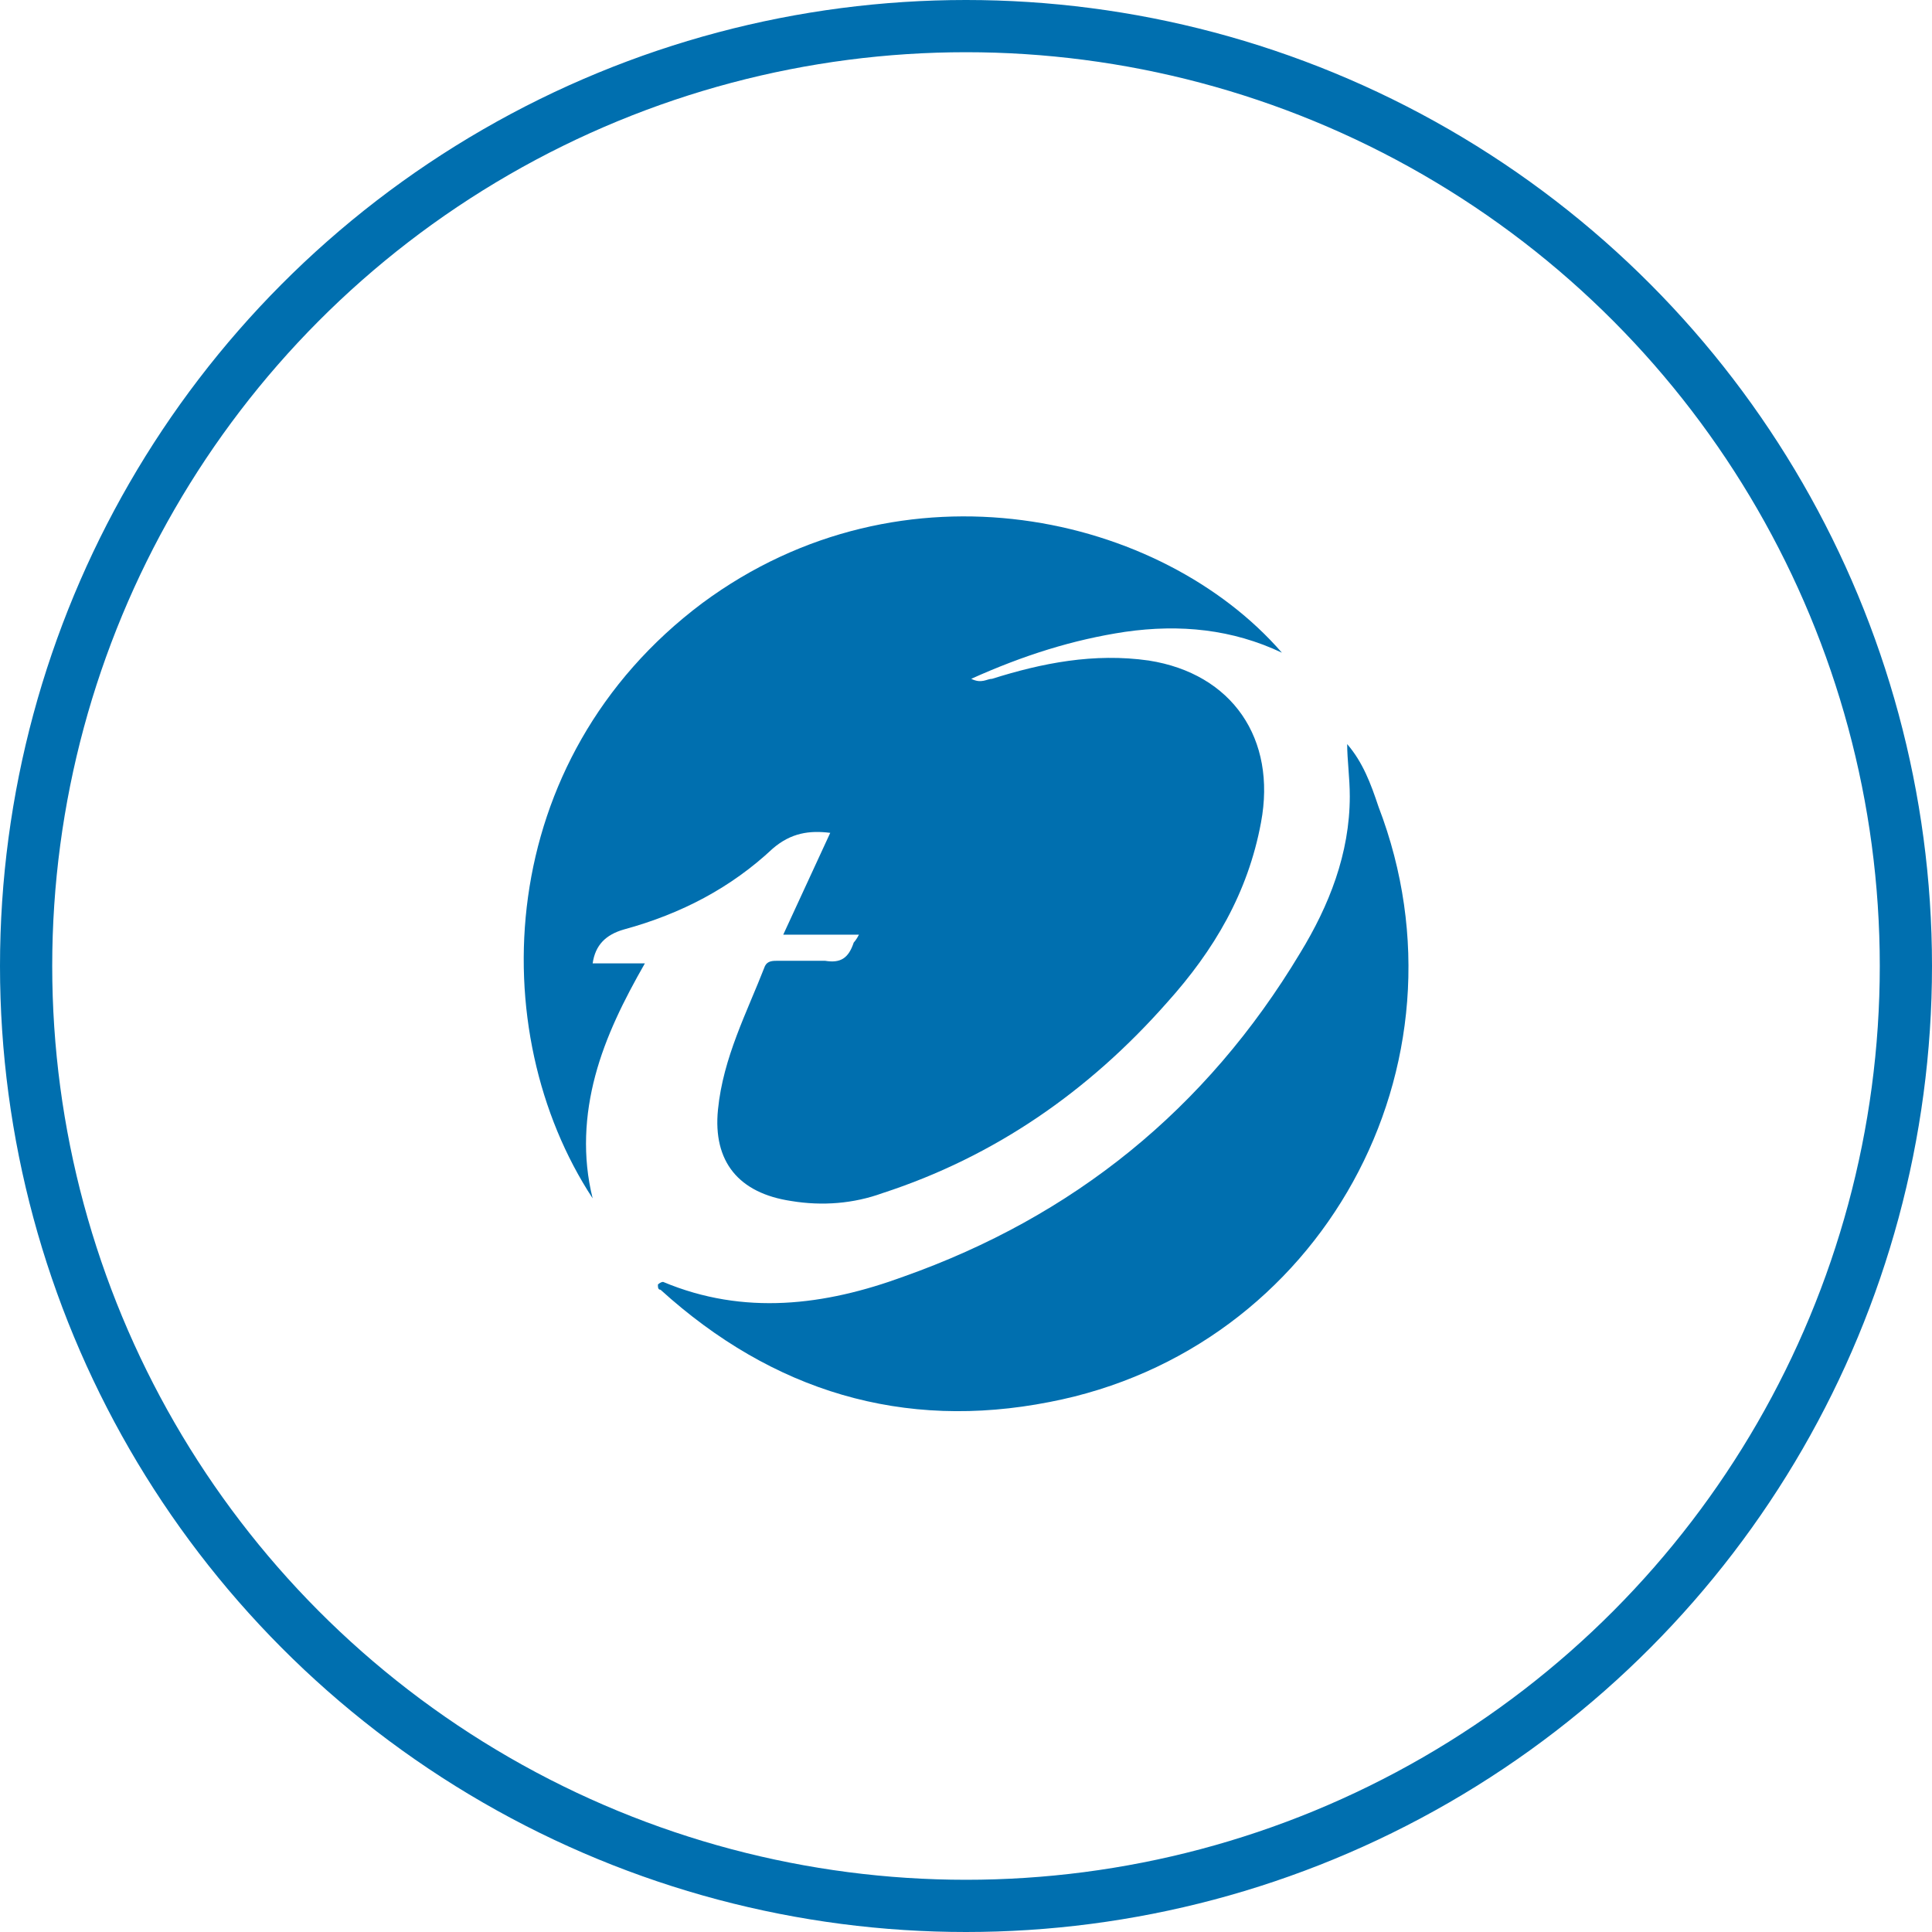 <?xml version="1.0" encoding="utf-8"?>
<!-- Generator: Adobe Illustrator 21.0.2, SVG Export Plug-In . SVG Version: 6.00 Build 0)  -->
<svg version="1.1" id="Layer_1" xmlns="http://www.w3.org/2000/svg" xmlns:xlink="http://www.w3.org/1999/xlink" x="0px" y="0px"
	 viewBox="0 0 74 74" style="enable-background:new 0 0 74 74;" xml:space="preserve">
<style type="text/css">
	.st0{fill:none;stroke:#006FAF;stroke-width:2;stroke-miterlimit:10;}
	.st1{fill:#006FAF;}
</style>
<title>Cloud &amp;amp; Infrastructure Services</title>
<circle class="st0" cx="37" cy="37" r="36"/>
<g>
	<path class="st1" d="M32.9,35.8c-1,0-1.9,0-2.9,0c0.6-1.3,1.2-2.6,1.8-3.9c-0.8-0.1-1.5,0-2.2,0.6C28,34,26.1,35,23.9,35.6
		c-0.7,0.2-1.1,0.6-1.2,1.3c0.6,0,1.3,0,2,0c-0.8,1.4-1.5,2.8-1.9,4.3c-0.4,1.5-0.5,3.1-0.1,4.7c-4.2-6.4-3.8-16.8,4.2-22.8
		c7.7-5.7,17.6-3.4,22.2,1.9c-1.9-0.9-3.9-1.1-6-0.8c-2,0.3-3.9,0.9-5.9,1.8c0.4,0.2,0.6,0,0.8,0c1.9-0.6,3.9-1,6-0.7
		c3.2,0.5,4.9,3,4.3,6.2c-0.5,2.7-1.8,4.9-3.6,6.9c-3,3.4-6.6,5.9-10.9,7.3c-1.1,0.4-2.3,0.5-3.5,0.3c-2-0.3-3-1.5-2.8-3.5
		c0.2-2,1.1-3.7,1.8-5.5c0.1-0.2,0.3-0.2,0.5-0.2c0.6,0,1.2,0,1.8,0c0.6,0.1,0.9-0.1,1.1-0.7C32.7,36.1,32.8,36,32.9,35.8z"/>
	<path class="st1" d="M25.4,49.1c3.1,1.3,6.2,0.9,9.2-0.2c6.5-2.3,11.6-6.4,15.2-12.4c1.1-1.8,1.9-3.8,1.9-6c0-0.7-0.1-1.4-0.1-2
		c0.6,0.7,0.9,1.5,1.2,2.4c3.8,9.9-2.2,20.8-12.6,22.8c-5.6,1.1-10.6-0.4-14.9-4.3c-0.1,0-0.1-0.1-0.1-0.2
		C25.2,49.2,25.3,49.1,25.4,49.1z"/>
</g>
</svg>
